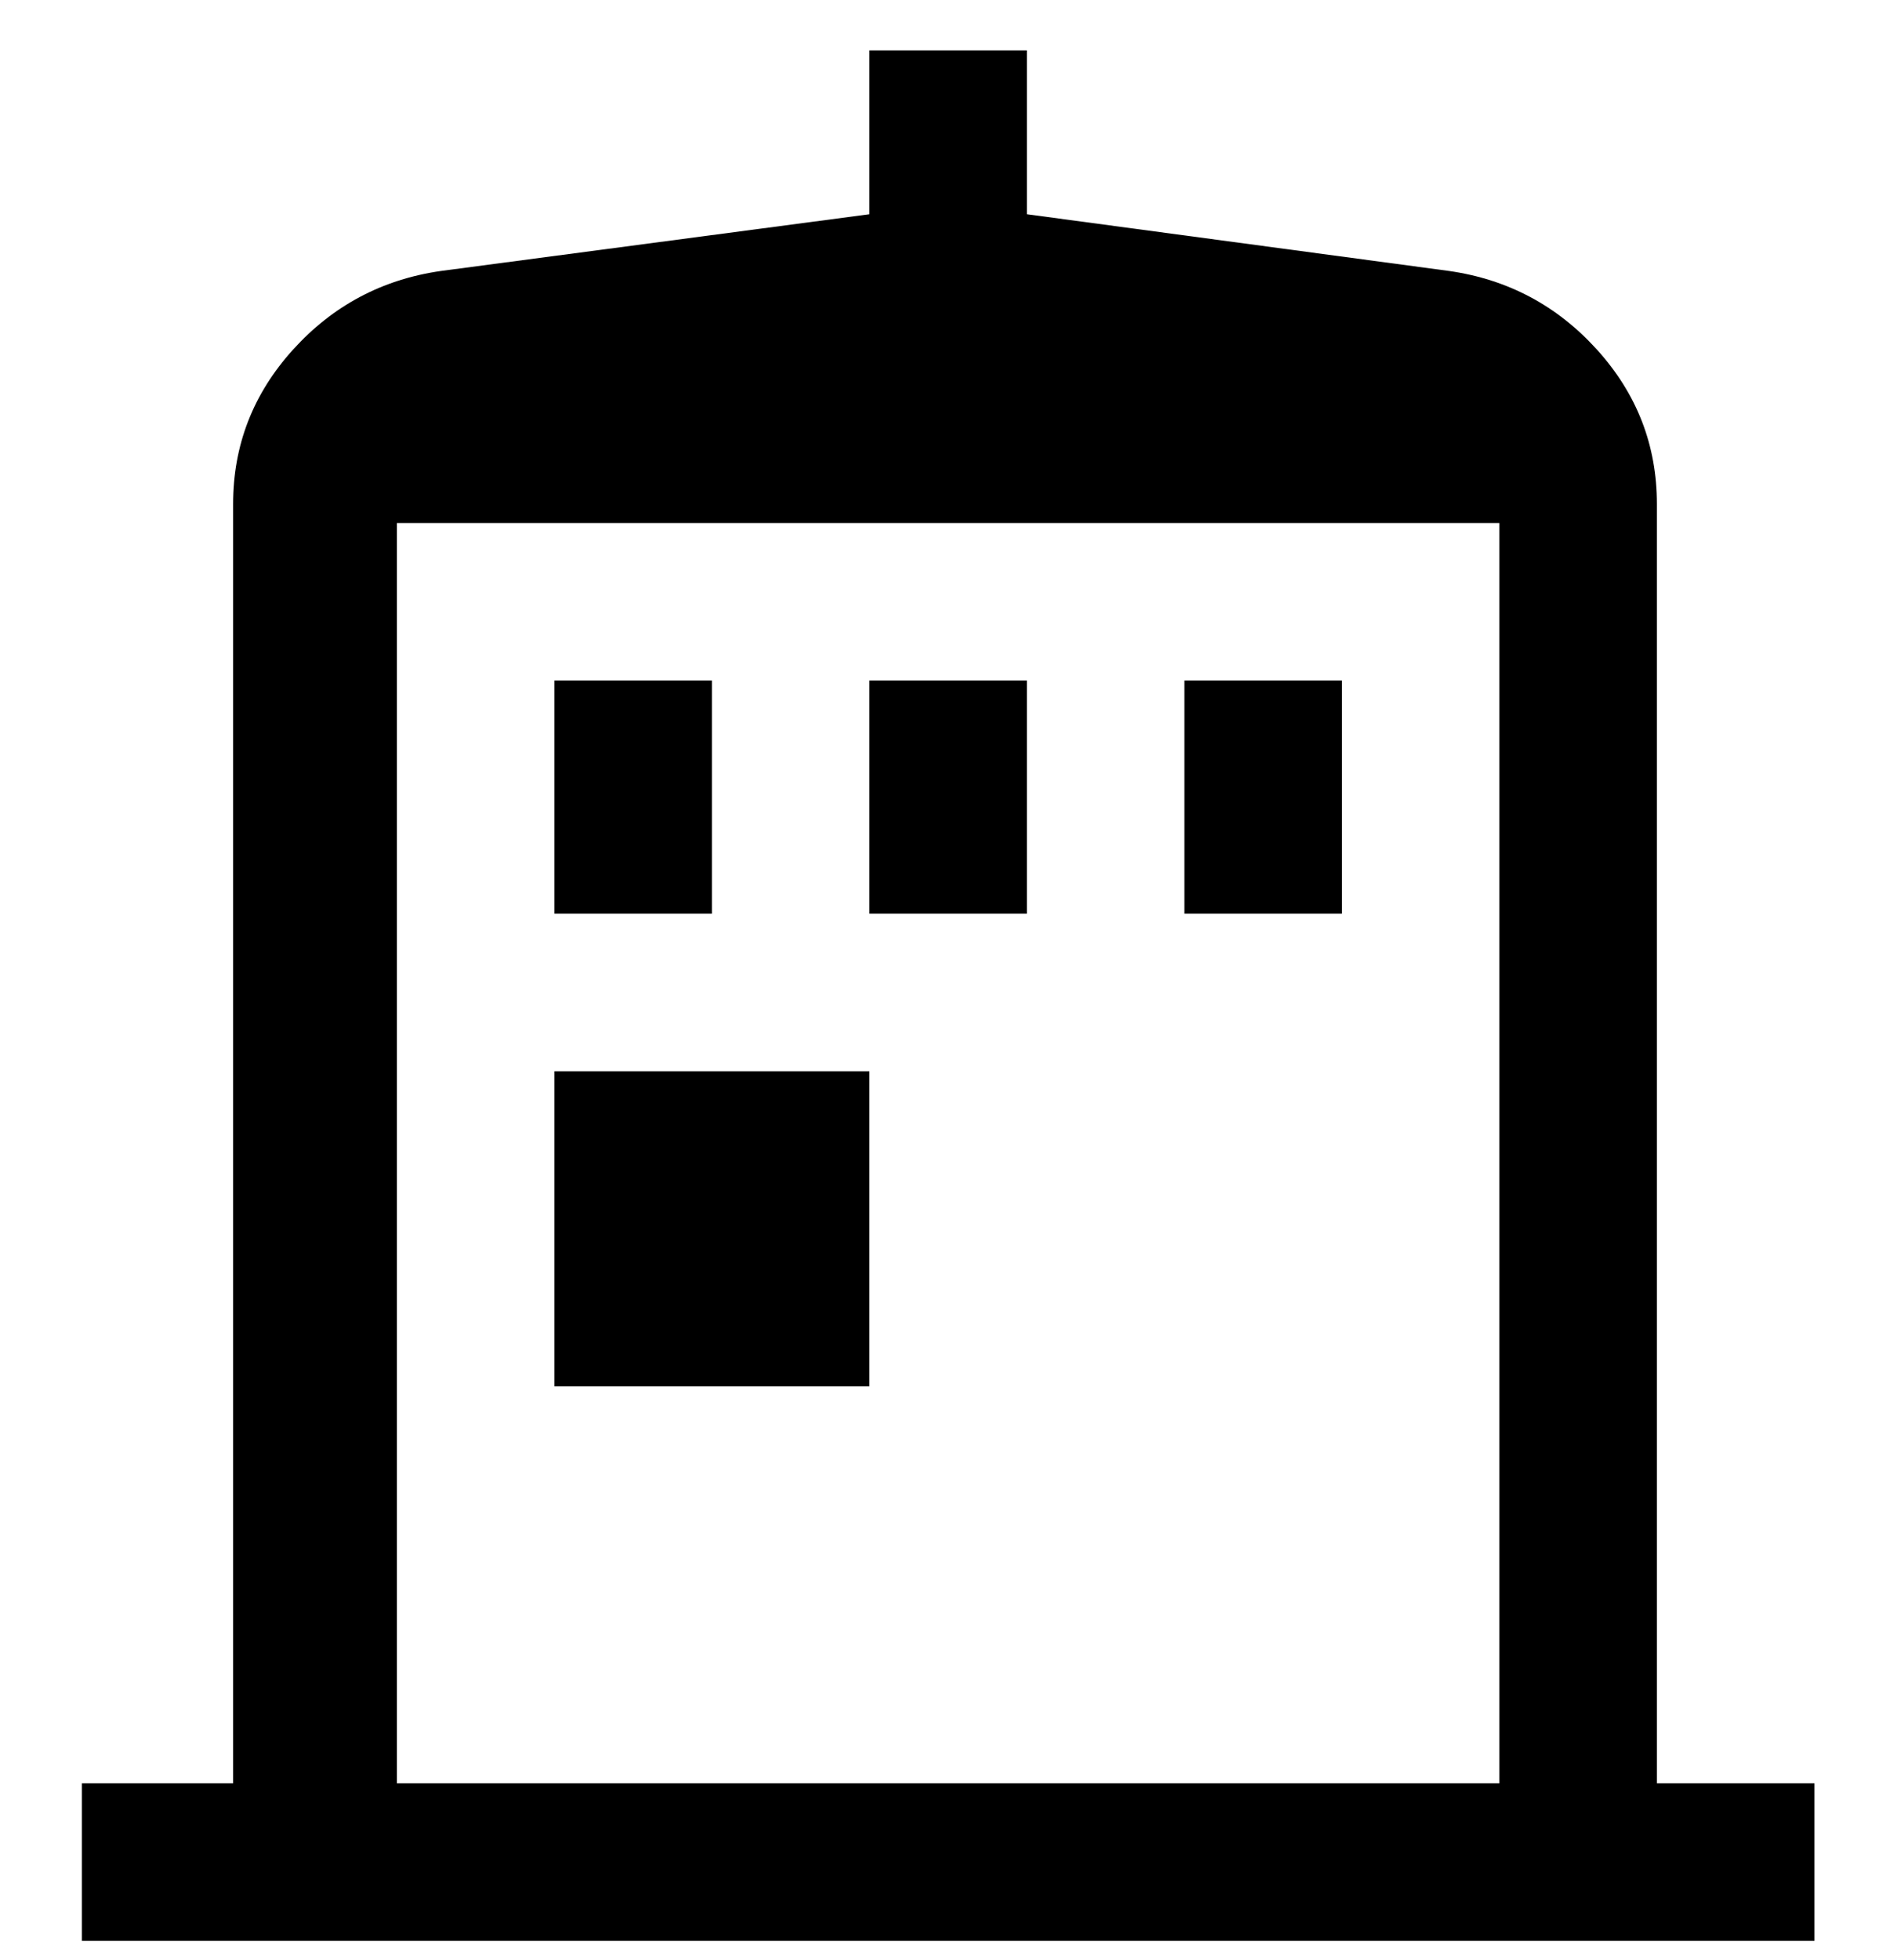 <svg viewBox="0 0 300 311" xmlns="http://www.w3.org/2000/svg"><path d="M263 283V80q0-14-9.5-24.5T230 43l-67-9V8h-25v26l-68 9q-14 2-23.5 12.5T37 80v203H13v25h275v-25h-25zM63 83h175v200H63V83zm50 62H88v-37h25v37zm25-37h25v37h-25v-37zm75 0v37h-25v-37h25zM88 170h50v50H88v-50z"/></svg>